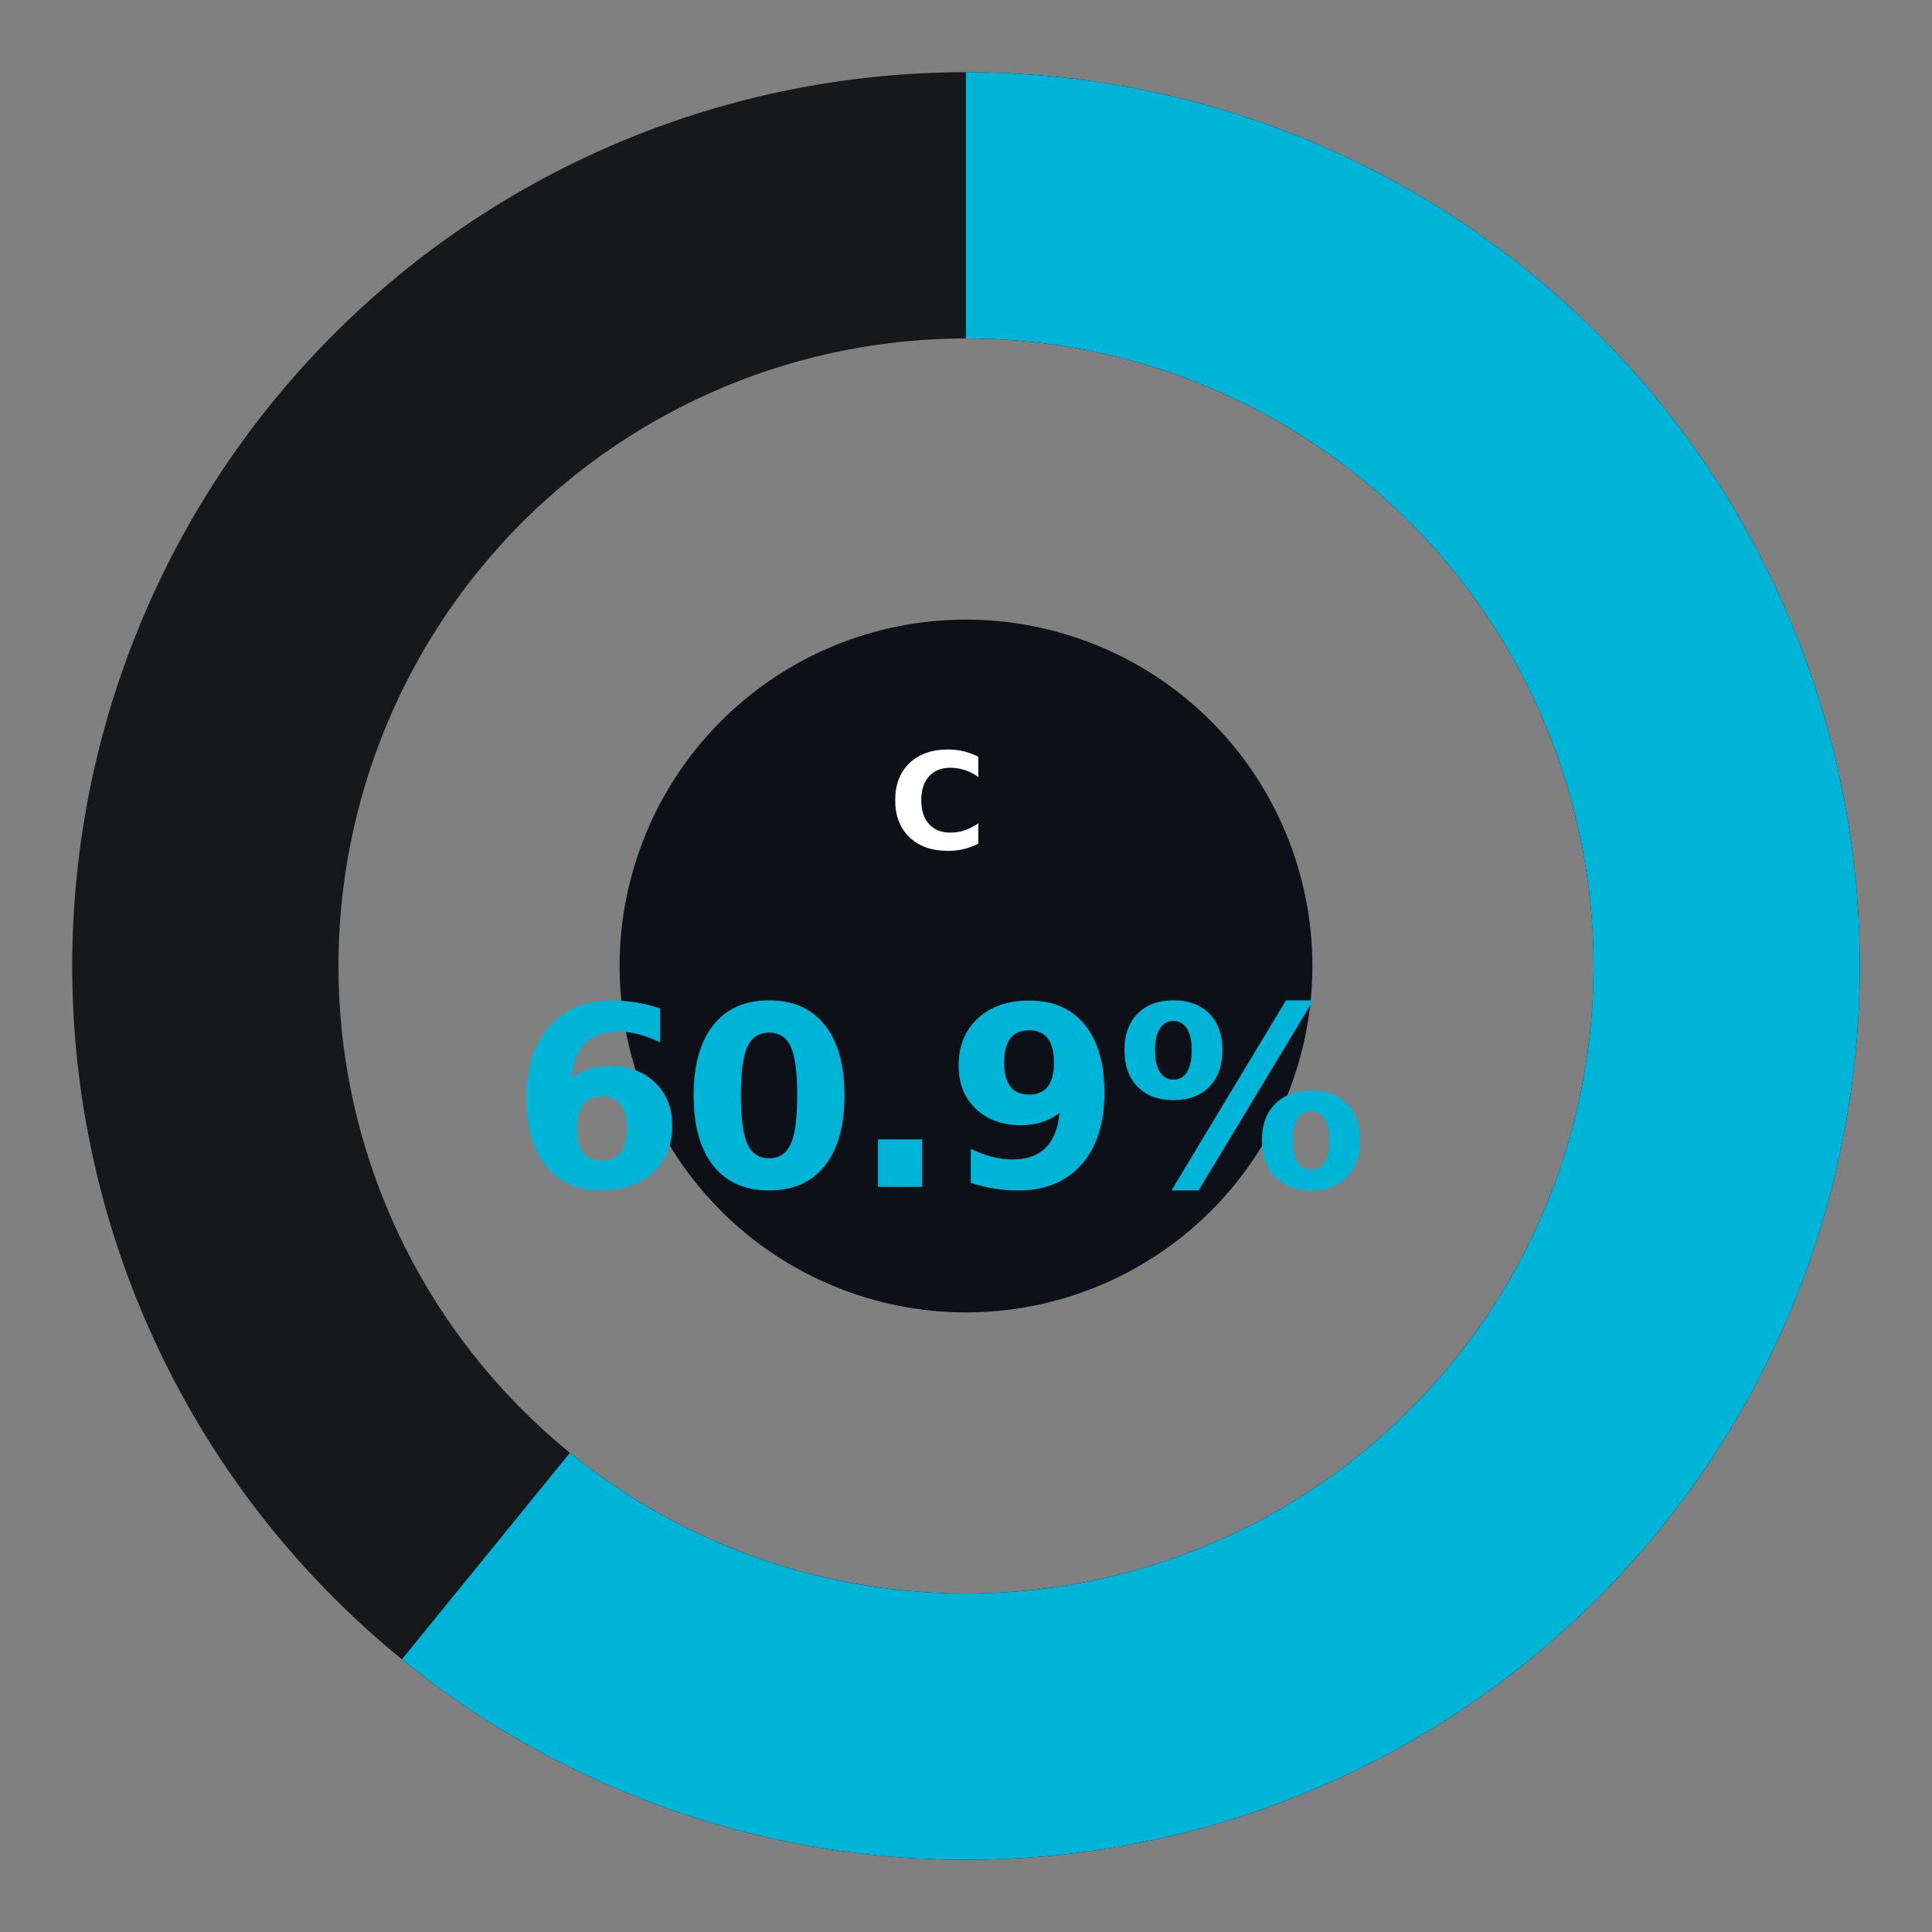<?xml version="1.0" encoding="utf-8" standalone="no"?>
<!DOCTYPE svg PUBLIC "-//W3C//DTD SVG 1.1//EN"
  "http://www.w3.org/Graphics/SVG/1.1/DTD/svg11.dtd">
<svg xmlns:xlink="http://www.w3.org/1999/xlink" width="236.16pt" height="236.16pt" viewBox="0 0 236.16 236.16" xmlns="http://www.w3.org/2000/svg" version="1.1">
 <rect x="0" y="0" width="236.16" height="236.16" fill="#808080" stroke="none"/>
 <defs>
  <style type="text/css">*{stroke-linejoin: round; stroke-linecap: butt}</style>
 </defs>
 <g id="figure_1">
  <g id="patch_1">
   <path d="M 0 236.16 
L 236.16 236.16 
L 236.16 0 
L 0 0 
L 0 236.16 
z
" style="fill: none"/>
  </g>
  <g id="axes_1">
   <g id="patch_2">
    <path d="M 118.08 41.371 
C 128.153 41.371 138.129 43.355 147.435 47.21 
C 156.742 51.065 165.199 56.715 172.322 63.838 
C 179.445 70.961 185.095 79.418 188.95 88.725 
C 192.805 98.031 194.789 108.007 194.789 118.08 
C 194.789 128.153 192.805 138.129 188.95 147.435 
C 185.095 156.742 179.445 165.199 172.322 172.322 
C 165.199 179.445 156.742 185.095 147.435 188.95 
C 138.129 192.805 128.153 194.789 118.08 194.789 
C 108.007 194.789 98.031 192.805 88.725 188.95 
C 79.418 185.095 70.961 179.445 63.838 172.322 
C 56.715 165.199 51.065 156.742 47.21 147.435 
C 43.355 138.129 41.371 128.153 41.371 118.08 
C 41.371 108.007 43.355 98.031 47.21 88.725 
C 51.065 79.418 56.715 70.961 63.838 63.838 
C 70.961 56.715 79.418 51.065 88.725 47.21 
C 98.031 43.355 108.007 41.371 118.08 41.371 
L 118.08 8.827 
C 103.733 8.827 89.526 11.653 76.271 17.144 
C 63.016 22.634 50.971 30.682 40.827 40.827 
C 30.682 50.971 22.634 63.016 17.144 76.271 
C 11.653 89.526 8.827 103.733 8.827 118.08 
C 8.827 132.427 11.653 146.634 17.144 159.889 
C 22.634 173.144 30.682 185.189 40.827 195.333 
C 50.971 205.478 63.016 213.526 76.271 219.016 
C 89.526 224.507 103.733 227.333 118.08 227.333 
C 132.427 227.333 146.634 224.507 159.889 219.016 
C 173.144 213.526 185.189 205.478 195.333 195.333 
C 205.478 185.189 213.526 173.144 219.016 159.889 
C 224.507 146.634 227.333 132.427 227.333 118.08 
C 227.333 103.733 224.507 89.526 219.016 76.271 
C 213.526 63.016 205.478 50.971 195.333 40.827 
C 185.189 30.682 173.144 22.634 159.889 17.144 
C 146.634 11.653 132.427 8.827 118.08 8.827 
z
" clip-path="url(#p45f0b8cf3a)" style="fill: #16181a"/>
   </g>
   <g id="patch_3">
    <path d="M 118.08 41.371 
C 130.362 41.371 142.467 44.32 153.372 49.971 
C 164.277 55.622 173.667 63.81 180.75 73.844 
C 187.832 83.878 192.403 95.468 194.075 107.636 
C 195.747 119.803 194.473 132.197 190.36 143.77 
C 186.247 155.343 179.413 165.76 170.437 174.143 
C 161.461 182.526 150.601 188.632 138.774 191.945 
C 126.947 195.259 114.496 195.684 102.471 193.185 
C 90.446 190.685 79.195 185.334 69.668 177.583 
L 49.129 202.826 
C 62.698 213.866 78.722 221.487 95.849 225.047 
C 112.975 228.607 130.709 228.001 147.553 223.282 
C 164.397 218.563 179.865 209.867 192.649 197.928 
C 205.434 185.988 215.166 171.151 221.024 154.668 
C 226.882 138.186 228.697 120.535 226.315 103.205 
C 223.934 85.875 217.424 69.368 207.337 55.077 
C 197.249 40.786 183.875 29.124 168.344 21.076 
C 152.812 13.028 135.573 8.827 118.08 8.827 
z
" clip-path="url(#p45f0b8cf3a)" style="fill: #00b4d8"/>
   </g>
   <g id="patch_4">
    <path d="M 118.08 159.922 
C 129.176 159.922 139.82 155.513 147.666 147.666 
C 155.513 139.82 159.922 129.176 159.922 118.08 
C 159.922 106.984 155.513 96.34 147.666 88.494 
C 139.82 80.647 129.176 76.238 118.08 76.238 
C 106.984 76.238 96.34 80.647 88.494 88.494 
C 80.647 96.34 76.238 106.984 76.238 118.08 
C 76.238 129.176 80.647 139.82 88.494 147.666 
C 96.34 155.513 106.984 159.922 118.08 159.922 
z
" clip-path="url(#p45f0b8cf3a)" style="fill: #0d1117; stroke: #0d1117; stroke-linejoin: miter"/>
   </g>
  </g>
  <g id="text_1">
   <!-- C -->
   <g style="fill: #ffffff" transform="translate(108.609 103.775) scale(0.16 -0.16)">
    <defs>
     <path id="DejaVuSans-Bold-43" d="M 4288 256 
Q 3956 84 3597 -3 
Q 3238 -91 2847 -91 
Q 1681 -91 1000 561 
Q 319 1213 319 2328 
Q 319 3447 1000 4098 
Q 1681 4750 2847 4750 
Q 3238 4750 3597 4662 
Q 3956 4575 4288 4403 
L 4288 3438 
Q 3953 3666 3628 3772 
Q 3303 3878 2944 3878 
Q 2300 3878 1931 3465 
Q 1563 3053 1563 2328 
Q 1563 1606 1931 1193 
Q 2300 781 2944 781 
Q 3303 781 3628 887 
Q 3953 994 4288 1222 
L 4288 256 
z
" transform="scale(0.016)"/>
    </defs>
    <use xlink:href="#DejaVuSans-Bold-43"/>
   </g>
  </g>
  <g id="text_2">
   <!-- 60.9% -->
   <g style="fill: #00b4d8" transform="translate(62.442 145.078) scale(0.3 -0.3)">
    <defs>
     <path id="DejaVuSans-Bold-36" d="M 2316 2303 
Q 2000 2303 1842 2098 
Q 1684 1894 1684 1484 
Q 1684 1075 1842 870 
Q 2000 666 2316 666 
Q 2634 666 2792 870 
Q 2950 1075 2950 1484 
Q 2950 1894 2792 2098 
Q 2634 2303 2316 2303 
z
M 3803 4544 
L 3803 3681 
Q 3506 3822 3243 3889 
Q 2981 3956 2731 3956 
Q 2194 3956 1894 3657 
Q 1594 3359 1544 2772 
Q 1750 2925 1990 3001 
Q 2231 3078 2516 3078 
Q 3231 3078 3670 2659 
Q 4109 2241 4109 1563 
Q 4109 813 3618 361 
Q 3128 -91 2303 -91 
Q 1394 -91 895 523 
Q 397 1138 397 2266 
Q 397 3422 980 4083 
Q 1563 4744 2578 4744 
Q 2900 4744 3203 4694 
Q 3506 4644 3803 4544 
z
" transform="scale(0.016)"/>
     <path id="DejaVuSans-Bold-30" d="M 2944 2338 
Q 2944 3213 2780 3570 
Q 2616 3928 2228 3928 
Q 1841 3928 1675 3570 
Q 1509 3213 1509 2338 
Q 1509 1453 1675 1090 
Q 1841 728 2228 728 
Q 2613 728 2778 1090 
Q 2944 1453 2944 2338 
z
M 4147 2328 
Q 4147 1169 3647 539 
Q 3147 -91 2228 -91 
Q 1306 -91 806 539 
Q 306 1169 306 2328 
Q 306 3491 806 4120 
Q 1306 4750 2228 4750 
Q 3147 4750 3647 4120 
Q 4147 3491 4147 2328 
z
" transform="scale(0.016)"/>
     <path id="DejaVuSans-Bold-2e" d="M 653 1209 
L 1778 1209 
L 1778 0 
L 653 0 
L 653 1209 
z
" transform="scale(0.016)"/>
     <path id="DejaVuSans-Bold-39" d="M 641 103 
L 641 966 
Q 928 831 1190 764 
Q 1453 697 1709 697 
Q 2247 697 2547 995 
Q 2847 1294 2900 1881 
Q 2688 1725 2447 1647 
Q 2206 1569 1925 1569 
Q 1209 1569 770 1986 
Q 331 2403 331 3084 
Q 331 3838 820 4291 
Q 1309 4744 2131 4744 
Q 3044 4744 3544 4128 
Q 4044 3513 4044 2388 
Q 4044 1231 3459 570 
Q 2875 -91 1856 -91 
Q 1528 -91 1228 -42 
Q 928 6 641 103 
z
M 2125 2350 
Q 2441 2350 2600 2554 
Q 2759 2759 2759 3169 
Q 2759 3575 2600 3781 
Q 2441 3988 2125 3988 
Q 1809 3988 1650 3781 
Q 1491 3575 1491 3169 
Q 1491 2759 1650 2554 
Q 1809 2350 2125 2350 
z
" transform="scale(0.016)"/>
     <path id="DejaVuSans-Bold-25" d="M 4959 1925 
Q 4738 1925 4616 1733 
Q 4494 1541 4494 1184 
Q 4494 825 4614 633 
Q 4734 441 4959 441 
Q 5184 441 5303 633 
Q 5422 825 5422 1184 
Q 5422 1541 5301 1733 
Q 5181 1925 4959 1925 
z
M 4959 2450 
Q 5541 2450 5875 2112 
Q 6209 1775 6209 1184 
Q 6209 594 5875 251 
Q 5541 -91 4959 -91 
Q 4378 -91 4042 251 
Q 3706 594 3706 1184 
Q 3706 1772 4042 2111 
Q 4378 2450 4959 2450 
z
M 2094 -91 
L 1403 -91 
L 4319 4750 
L 5013 4750 
L 2094 -91 
z
M 1453 4750 
Q 2034 4750 2367 4411 
Q 2700 4072 2700 3481 
Q 2700 2891 2367 2550 
Q 2034 2209 1453 2209 
Q 872 2209 539 2550 
Q 206 2891 206 3481 
Q 206 4072 539 4411 
Q 872 4750 1453 4750 
z
M 1453 4225 
Q 1228 4225 1106 4031 
Q 984 3838 984 3481 
Q 984 3122 1106 2926 
Q 1228 2731 1453 2731 
Q 1678 2731 1798 2926 
Q 1919 3122 1919 3481 
Q 1919 3838 1797 4031 
Q 1675 4225 1453 4225 
z
" transform="scale(0.016)"/>
    </defs>
    <use xlink:href="#DejaVuSans-Bold-36"/>
    <use xlink:href="#DejaVuSans-Bold-30" transform="translate(69.58 0)"/>
    <use xlink:href="#DejaVuSans-Bold-2e" transform="translate(139.16 0)"/>
    <use xlink:href="#DejaVuSans-Bold-39" transform="translate(177.148 0)"/>
    <use xlink:href="#DejaVuSans-Bold-25" transform="translate(246.729 0)"/>
   </g>
  </g>
 </g>
 <defs>
  <clipPath id="p45f0b8cf3a">
   <path d="M 228.96 118.08 
C 228.96 103.519 226.092 89.1 220.52 75.648 
C 214.948 62.196 206.78 49.972 196.484 39.676 
C 186.188 29.38 173.964 21.212 160.512 15.64 
C 147.06 10.068 132.641 7.2 118.08 7.2 
C 103.519 7.2 89.1 10.068 75.648 15.64 
C 62.196 21.212 49.972 29.38 39.676 39.676 
C 29.38 49.972 21.212 62.196 15.64 75.648 
C 10.068 89.1 7.2 103.519 7.2 118.08 
C 7.2 132.641 10.068 147.06 15.64 160.512 
C 21.212 173.964 29.38 186.188 39.676 196.484 
C 49.972 206.78 62.196 214.948 75.648 220.52 
C 89.1 226.092 103.519 228.96 118.08 228.96 
C 132.641 228.96 147.06 226.092 160.512 220.52 
C 173.964 214.948 186.188 206.78 196.484 196.484 
C 206.78 186.188 214.948 173.964 220.52 160.512 
C 226.092 147.06 228.96 132.641 228.96 118.08 
M 118.08 118.08 
C 118.08 118.08 118.08 118.08 118.08 118.08 
C 118.08 118.08 118.08 118.08 118.08 118.08 
C 118.08 118.08 118.08 118.08 118.08 118.08 
C 118.08 118.08 118.08 118.08 118.08 118.08 
C 118.08 118.08 118.08 118.08 118.08 118.08 
C 118.08 118.08 118.08 118.08 118.08 118.08 
C 118.08 118.08 118.08 118.08 118.08 118.08 
C 118.08 118.08 118.08 118.08 118.08 118.08 
C 118.08 118.08 118.08 118.08 118.08 118.08 
C 118.08 118.08 118.08 118.08 118.08 118.08 
C 118.08 118.08 118.08 118.08 118.08 118.08 
C 118.08 118.08 118.08 118.08 118.08 118.08 
C 118.08 118.08 118.08 118.08 118.08 118.08 
C 118.08 118.08 118.08 118.08 118.08 118.08 
C 118.08 118.08 118.08 118.08 118.08 118.08 
C 118.08 118.08 118.08 118.08 118.08 118.08 
z
"/>
  </clipPath>
 </defs>
</svg>
